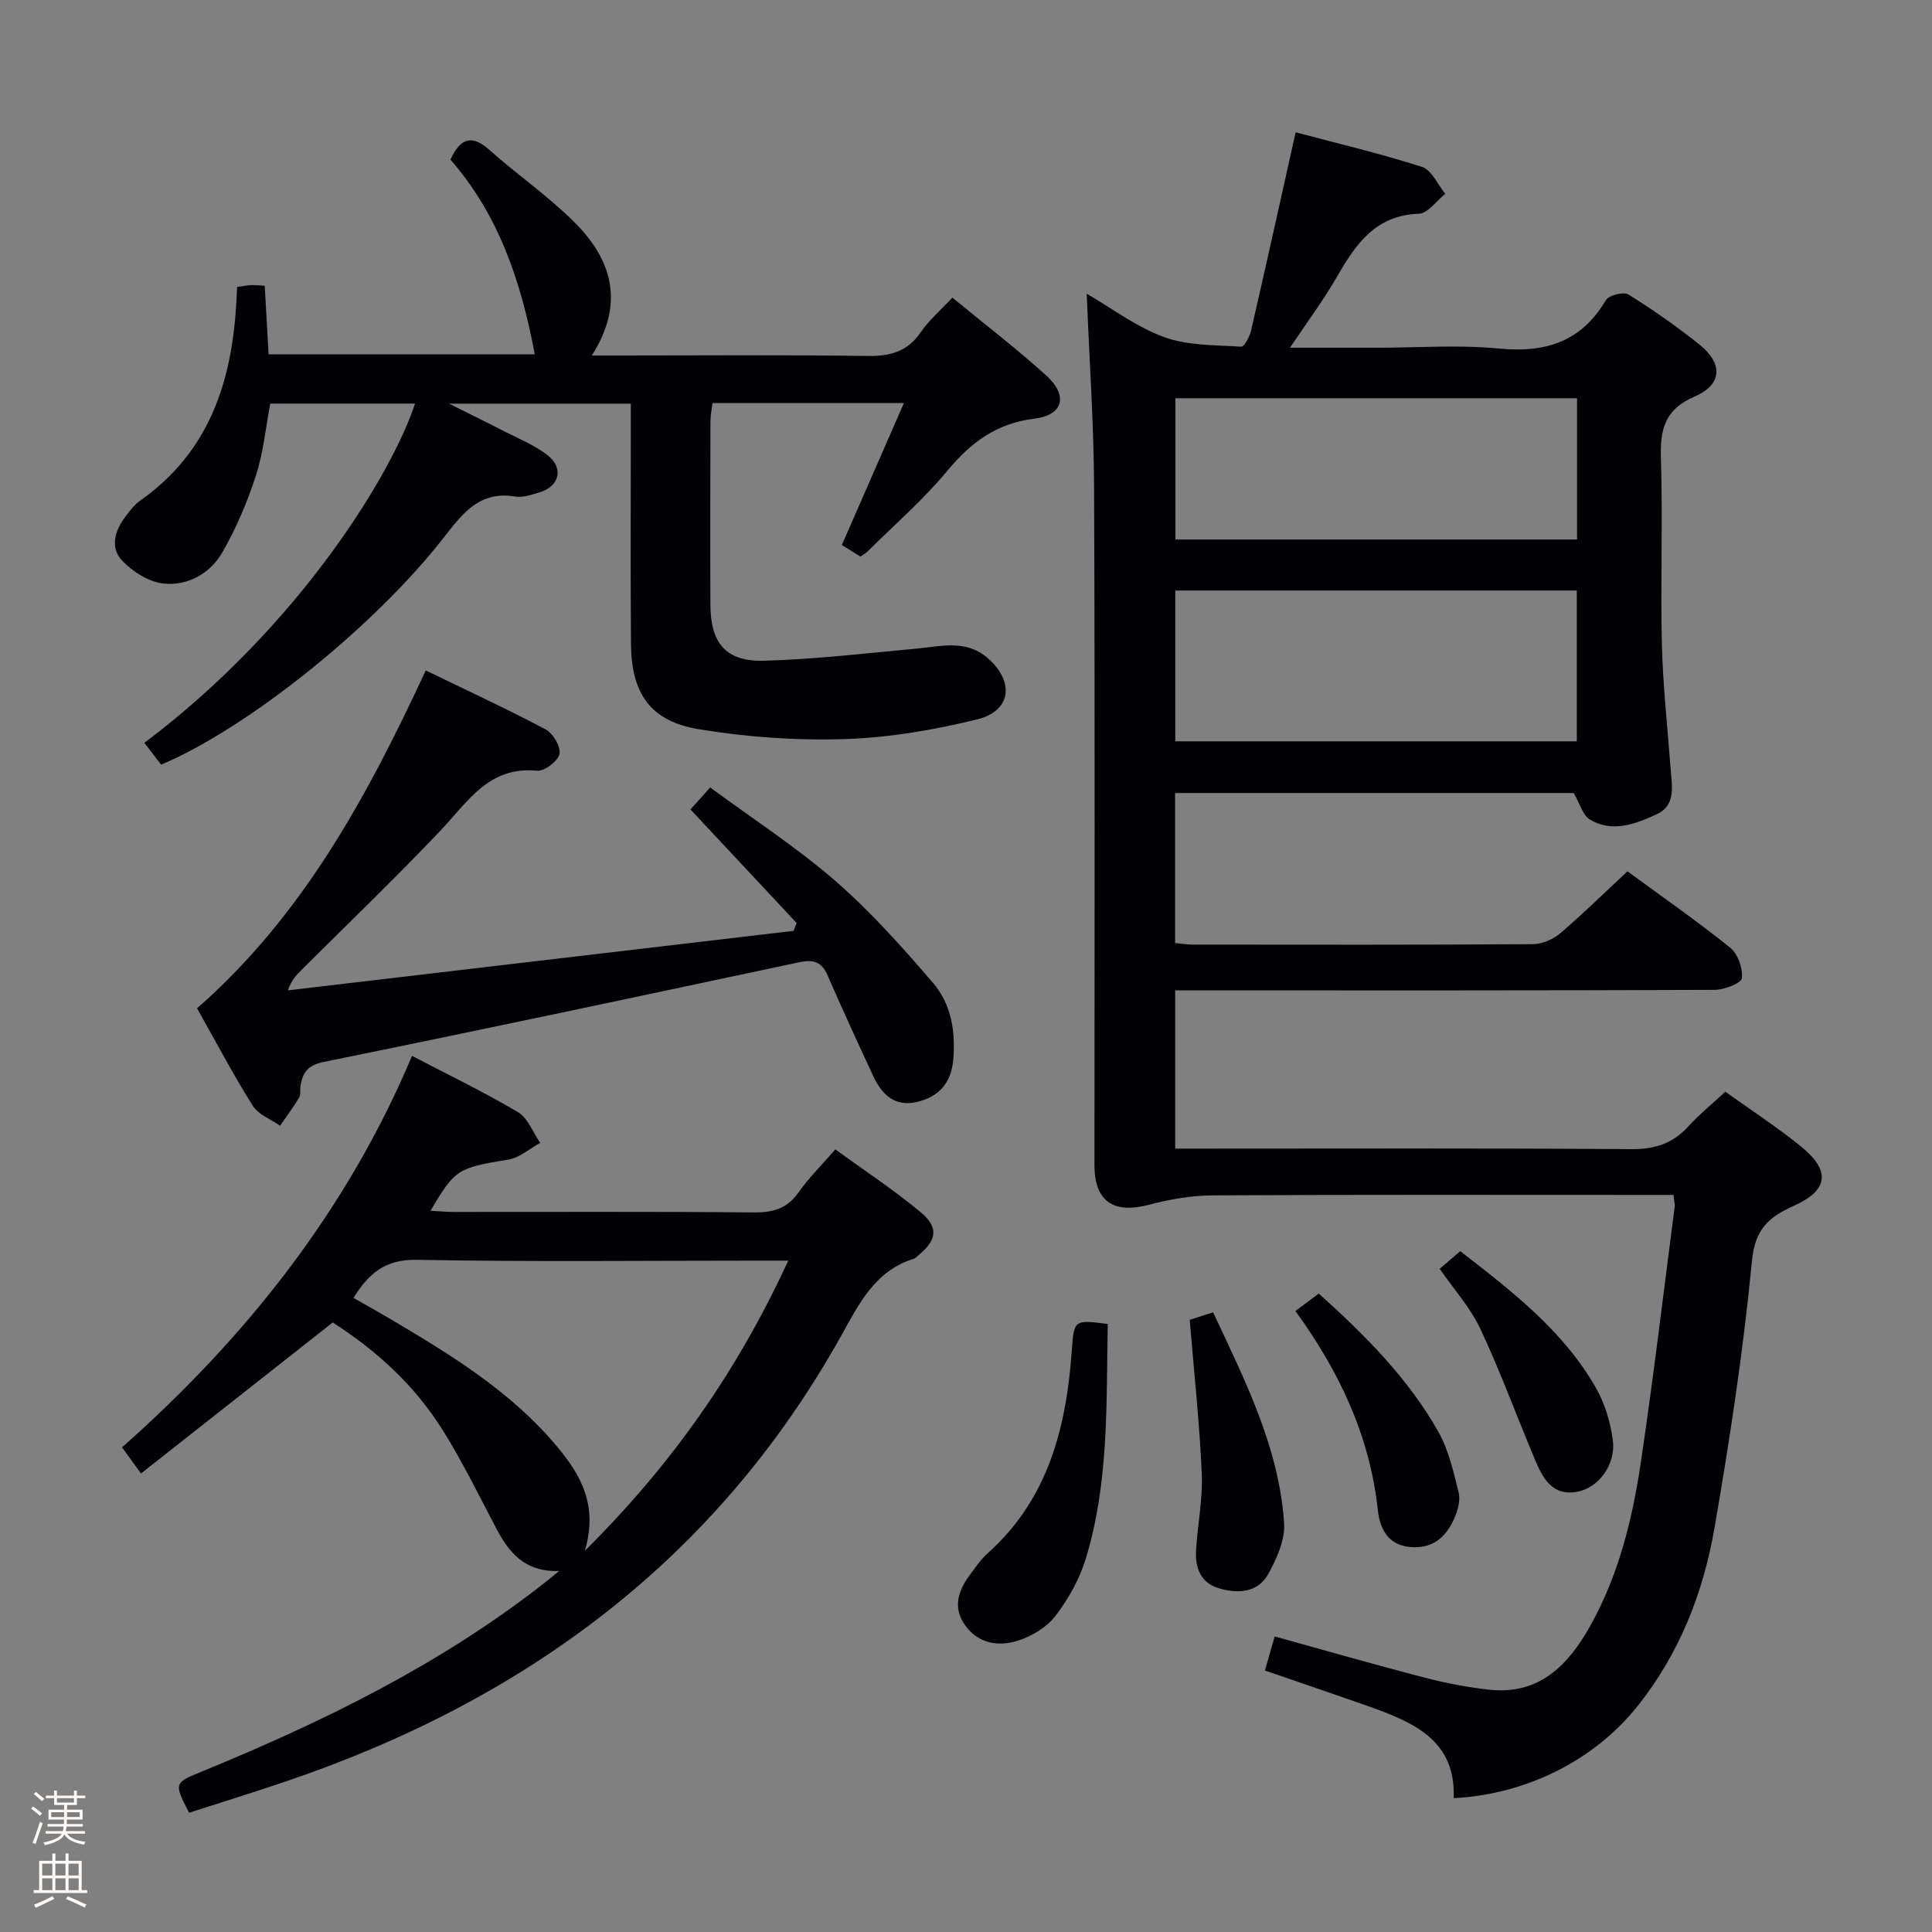 <svg enable-background="new 0 0 400 400" viewBox="0 0 400 400" xmlns="http://www.w3.org/2000/svg"><rect x="0" y="0" width="400" height="400" fill="#808080" stroke="none"/><path d="m6.44 374.46.42-.45c.65.47 1.27.95 1.85 1.44l-.45.49c-.65-.56-1.25-1.06-1.82-1.48m.93 7.33-.63-.26c.55-1.36 1.05-2.8 1.52-4.33.19.1.38.19.59.27-.46 1.29-.95 2.73-1.48 4.32m-.38-10.38.44-.42c.43.34 1.01.82 1.74 1.44l-.49.49c-.53-.51-1.09-1.01-1.69-1.51m2.5.35h1.72v-1.04h.59v1.04h3.52v-1.04h.59v1.04h1.75v.53h-1.75v1.42h-2.03v.97h3.22v2.03h-3.24c0 .35-.01.66-.03.93h3.32v.53h-3.37c-.03.27-.08.58-.15.94h3.96v.53h-3.71c.67.92 1.93 1.48 3.79 1.68-.13.24-.23.44-.29.59-2.13-.38-3.48-1.08-4.04-2.12-.43.97-1.77 1.72-4.03 2.23-.09-.19-.2-.37-.33-.55 2.1-.42 3.37-1.03 3.81-1.83h-3.36v-.53h3.58c.08-.29.13-.61.16-.94h-3.33v-.53h3.39c.02-.27.04-.58.04-.93h-3.23v-2.03h3.25v-.97h-2.07v-1.42h-1.73zm1.12 3.44v1h2.65c.01-.3.02-.44.01-.4v-.25-.35zm1.19-2h3.52v-.91h-3.52zm4.71 2h-2.63v.59c0 .15-.01.28-.01.4h2.64z" fill="#fcfbfa"/><path d="m13.56 383.74h.63v1.52h2.72v6.07h1.13v.6h-11.06v-.6h1.13v-6.07h2.73v-1.52h.63v1.52h2.1v-1.52zm-2.69 8.83.38.56c-1.24.63-2.53 1.25-3.85 1.85-.1-.21-.21-.42-.34-.63 1.36-.55 2.63-1.15 3.81-1.78m-2.13-4.27h2.1v-2.45h-2.1zm0 3.04h2.1v-2.46h-2.1zm2.72-3.04h2.1v-2.45h-2.1zm0 3.04h2.1v-2.46h-2.1zm6.07 3.6c-1.41-.71-2.7-1.3-3.86-1.78l.35-.56c1.45.62 2.75 1.19 3.88 1.72zm-1.25-9.09h-2.1v2.45h2.1zm-2.09 5.49h2.1v-2.46h-2.1z" fill="#fcfbfa"/><g fill="#010105"><path d="m261.89 345.86c.74-2.58 1.33-4.62 2.02-7.05 10.53 2.91 20.69 5.84 30.92 8.49 4.48 1.16 9.07 2.07 13.67 2.55 10.12 1.05 16.09-5.02 20.59-12.96 5.98-10.57 8.86-22.21 10.62-34.06 2.61-17.58 4.71-35.24 7-52.87.08-.63-.1-1.3-.22-2.56-2.03 0-3.99 0-5.94 0-29.83 0-59.67-.08-89.5.09-4.38.02-8.86.81-13.12 1.93-7.39 1.95-11.33-.65-11.33-8.19-.01-46.67.11-93.33-.08-140-.05-13.4-.99-26.8-1.53-40.43 5.09 2.95 10.23 6.87 16.03 8.99 4.92 1.8 10.59 1.64 15.95 1.98.63.04 1.77-2.09 2.06-3.36 3.08-13.39 6.05-26.81 9.22-41.02 8.36 2.23 17.37 4.35 26.15 7.16 2 .64 3.24 3.65 4.83 5.58-1.82 1.44-3.6 4.05-5.46 4.12-8.99.31-13.07 6.28-16.96 13.04-2.78 4.84-6.15 9.34-9.73 14.7h18.21c8.33 0 16.73-.64 24.98.17 9.66.94 17.1-1.35 22.22-10.03.6-1.02 3.67-1.78 4.66-1.16 5.07 3.16 10 6.61 14.67 10.34 4.94 3.95 4.8 8.31-.98 10.8-6.28 2.71-7.15 6.88-6.96 12.88.4 12.82-.11 25.67.2 38.49.21 8.63 1.18 17.23 1.82 25.85.26 3.49 1.09 7.41-2.89 9.25-4.36 2.02-9.15 3.87-13.81 1.12-1.53-.9-2.13-3.38-3.37-5.51-27.02 0-54.63 0-82.54 0v31.07c1.35.12 2.48.31 3.62.31 23.5.02 47 .07 70.5-.09 1.91-.01 4.17-1.02 5.65-2.28 4.67-3.98 9.05-8.29 13.89-12.8 7.19 5.28 14.42 10.3 21.26 15.8 1.59 1.28 2.65 4.28 2.43 6.32-.11 1.03-3.63 2.41-5.62 2.42-35.33.15-70.66.11-106 .11-1.8 0-3.6 0-5.71 0v32.76h5.41c29.67 0 59.33-.11 89 .11 4.87.04 8.59-1.15 11.83-4.71 2.22-2.44 4.81-4.54 7.66-7.18 5.35 3.84 10.78 7.34 15.74 11.4 6.11 4.99 5.63 9-1.6 12.24-5.22 2.34-8 4.85-8.63 11.43-1.78 18.49-4.58 36.92-7.75 55.23-2.34 13.52-7.32 26.19-16.09 37.09-8.83 10.98-22.75 18.08-37.91 18.87.48-12-8.35-15.72-17.57-19-7.01-2.47-14.05-4.85-21.51-7.43zm-18.56-223.6v31.22h83.13c0-10.58 0-20.81 0-31.22-27.82 0-55.27 0-83.13 0zm.03-39.81v29.25h83.15c0-9.87 0-19.42 0-29.25-27.86 0-55.4 0-83.15 0z"/><path d="m187.15 83.44c-14.06 0-26.66 0-39.64 0-.15 1.27-.42 2.52-.42 3.78-.03 12.67-.06 25.33-.01 38 .03 7.93 3.21 11.79 11.07 11.58 10.54-.29 21.07-1.54 31.59-2.51 5.1-.47 10.25-1.96 14.77 1.97 5.56 4.85 4.9 10.94-2.2 12.68-8.96 2.2-18.25 3.79-27.45 4.08-10.05.32-20.28-.41-30.21-2.05-9.98-1.65-13.92-7.37-14.01-17.59-.13-14.66-.04-29.33-.04-44 0-1.81 0-3.62 0-5.81-12.35 0-24.25 0-37.64 0 4.42 2.21 7.81 3.86 11.16 5.59 3.09 1.59 6.41 2.91 9.14 5 3.57 2.72 2.61 6.57-1.65 7.81-1.59.46-3.35 1.1-4.89.84-7.36-1.26-10.89 3.41-14.8 8.43-14.52 18.64-40.76 39.58-58.56 47.07-1.11-1.44-2.29-2.97-3.47-4.51 32.36-24.34 51.41-56.07 56.04-70.24-9.98 0-19.84 0-29.98 0-.93 4.91-1.41 10.08-2.97 14.9-1.76 5.47-4.07 10.87-6.92 15.86-2.52 4.4-7.15 7.02-12.18 6.5-3.03-.31-6.39-2.44-8.57-4.72-2.57-2.68-1.56-6.24.66-9.14.9-1.18 1.82-2.45 3.01-3.28 14.42-10.12 19.13-24.87 19.97-41.5.04-.82.09-1.64.15-2.76.99-.14 1.91-.34 2.85-.39.81-.05 1.64.07 2.86.14.26 4.63.52 9.2.8 14.2h55.11c-2.77-14.85-7.43-28.89-17.46-40.32 2.12-4.61 4.5-5.18 8.1-1.98 5.71 5.08 12.06 9.48 17.47 14.84 7.77 7.7 10.67 16.7 3.71 27.69h5.97c17 0 34-.15 50.99.1 4.71.07 8.31-.82 11.1-4.88 1.75-2.55 4.19-4.64 6.58-7.2 6.66 5.48 13.25 10.54 19.4 16.09 4.6 4.15 3.63 8.23-2.42 8.97-7.91.97-13.16 4.94-18.05 10.82-4.98 6-10.95 11.17-16.5 16.69-.35.34-.8.58-1.47 1.05-1.3-.81-2.66-1.67-3.84-2.41 4.23-9.7 8.38-19.17 12.85-29.39z"/><path d="m85.31 218.61c7.59 3.97 14.94 7.5 21.93 11.65 2.06 1.23 3.1 4.19 4.6 6.36-2.18 1.19-4.26 3.08-6.57 3.46-10.46 1.72-11.05 1.92-16.13 10.6 1.78.09 3.35.24 4.92.24 20.65.02 41.31-.1 61.96.1 4 .04 6.94-.76 9.32-4.16 2.08-2.97 4.72-5.56 7.6-8.89 6 4.36 12.1 8.37 17.67 13 3.83 3.18 3.34 5.85-.57 9.01-.26.21-.49.52-.78.61-8.11 2.47-11.42 9.38-15.15 16.05-25.88 46.35-65.58 75.51-115.18 92.27-6.58 2.23-13.22 4.28-19.78 6.4-3.16-6.18-3.15-6.16 2.78-8.59 25-10.26 49.15-22.06 70.58-38.83.88-.69 1.74-1.41 3.25-2.63-7.21.23-10.43-3.9-13.08-8.95-3.55-6.76-6.92-13.65-10.96-20.12-5.83-9.3-13.43-16.33-22.83-22.39-13.17 10.37-26.28 20.7-39.7 31.27-1.68-2.31-2.71-3.74-3.92-5.41 25.78-22.85 46.57-49.09 60.04-81.05zm35.78 102.46c18.19-18.04 31.72-37.5 42.11-60.07-2.43 0-4.2 0-5.97 0-23.66 0-47.32.27-70.97-.17-6.55-.12-9.94 2.87-13.08 7.88 2.8 1.6 5.4 3.05 7.97 4.57 12.49 7.39 24.84 14.99 34.27 26.32 4.78 5.75 8.46 12.01 5.67 21.47z"/><path d="m40.8 208.76c21.86-19.18 35.14-43.66 47.35-69.95 8.59 4.17 16.83 7.97 24.83 12.21 1.53.81 3.16 3.6 2.85 5.08s-3.11 3.62-4.62 3.47c-10.02-1-14.34 6.43-19.99 12.37-9.27 9.77-19 19.11-28.54 28.62-1.14 1.14-2.31 2.24-3.08 4.48 34.91-4.11 69.82-8.21 104.72-12.32.2-.54.41-1.09.61-1.63-7.22-7.72-14.44-15.45-21.98-23.51 1-1.11 2.16-2.4 4.09-4.54 8.72 6.43 17.78 12.3 25.86 19.3 7.35 6.38 13.9 13.75 20.27 21.15 3.79 4.41 4.72 10.16 4.18 16.01-.43 4.75-3.03 7.66-7.62 8.67-4.6 1.01-7.2-1.65-8.95-5.42-3.21-6.92-6.42-13.85-9.45-20.85-1.25-2.88-3.05-3.27-5.9-2.67-32.75 6.97-65.5 13.95-98.31 20.61-3.37.68-4.44 2.15-4.9 4.94-.14.82.09 1.81-.29 2.46-1.2 2.02-2.62 3.9-3.95 5.84-1.92-1.36-4.49-2.31-5.65-4.15-4.05-6.45-7.62-13.23-11.53-20.17z"/><path d="m229.35 274.12c-.32 16.53.27 32.85-4.56 48.61-1.28 4.19-3.56 8.27-6.22 11.77-1.78 2.34-4.82 4.19-7.67 5.13-4.11 1.36-8.38.72-11.15-3.23-2.6-3.72-1.28-7.27 1.2-10.53 1.1-1.46 2.13-3.03 3.48-4.23 12.61-11.23 16.35-26.13 17.48-42.09.44-6.23.44-6.36 7.44-5.43z"/><path d="m246.32 273.25c1.24-.4 2.76-.89 4.84-1.55 6.61 14.12 13.62 27.9 14.7 43.59.24 3.48-1.52 7.44-3.31 10.64-2.16 3.86-6.31 4.06-10.21 2.9-3.78-1.13-4.93-4.27-4.71-7.88.33-5.3 1.41-10.61 1.18-15.87-.45-10.42-1.59-20.79-2.49-31.83z"/><path d="m298.07 262.69c1.43-1.23 2.67-2.29 4.26-3.65 10.73 8.32 21.38 16.49 28.16 28.43 1.83 3.22 2.95 7.07 3.43 10.75.65 4.92-2.88 9.73-7.23 10.6-5.35 1.07-7.31-2.84-8.96-6.77-3.76-8.96-7.1-18.12-11.23-26.9-2.08-4.43-5.5-8.22-8.43-12.46z"/><path d="m273.04 267.82c9.73 8.74 18.52 17.61 24.74 28.58 2.15 3.8 3.15 8.32 4.22 12.62.4 1.6-.18 3.66-.87 5.27-1.71 3.98-4.56 6.46-9.3 5.99-4.68-.47-6.19-4.1-6.57-7.66-1.65-15.36-7.99-28.69-17.06-41.19 1.58-1.18 3.02-2.25 4.84-3.61z"/></g></svg>